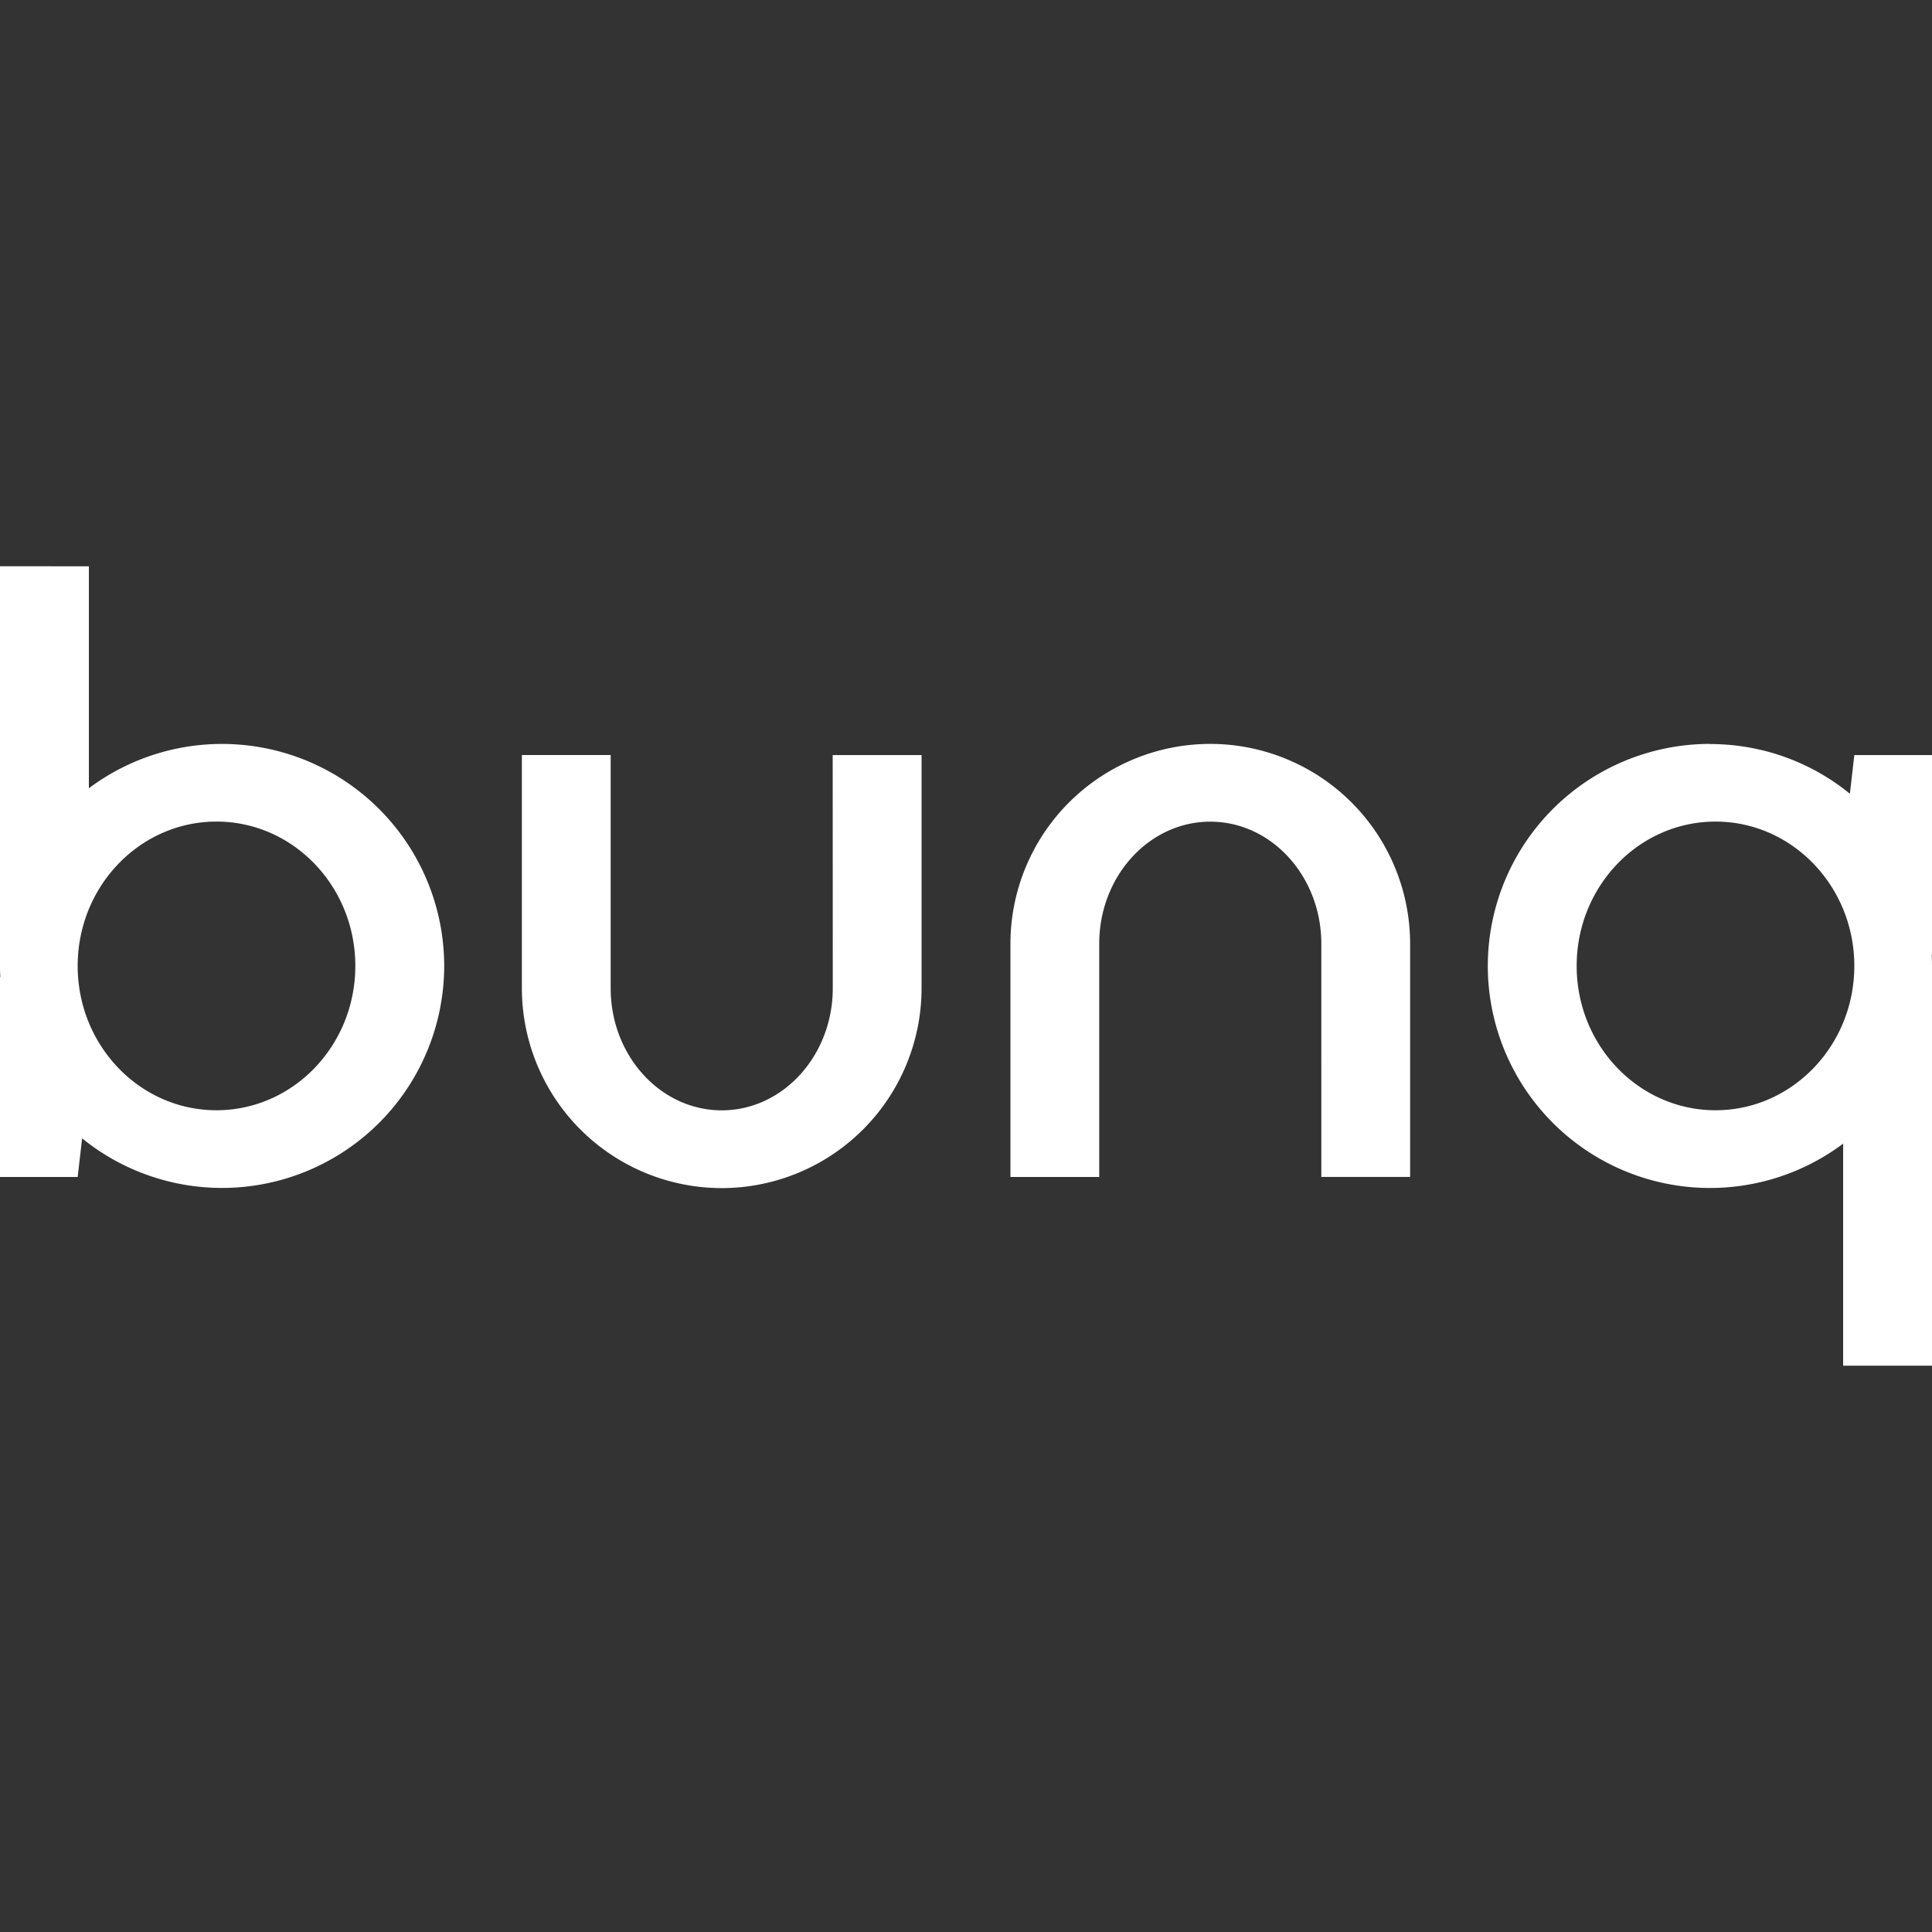 <svg role="img" viewBox="0 0 24 24" xmlns="http://www.w3.org/2000/svg"><rect x="0" y="0" width="24" height="24" fill="#333333" stroke="none"/><title>bunq</title><path fill="white" d="M16.414 14.62h1.103v-2.896a2.484 2.484 0 0 0-2.483-2.483 2.484 2.484 0 0 0-2.482 2.483v2.897h1.103v-2.897c0-.837.618-1.517 1.38-1.517.76 0 1.379.68 1.379 1.517zm-6.07-5.24h1.104v2.896a2.484 2.484 0 0 1-2.482 2.483 2.484 2.484 0 0 1-2.483-2.483V9.379h1.103v2.897c0 .837.618 1.517 1.38 1.517.76 0 1.379-.68 1.379-1.517zM0 7.034V12c0 .046.001.093.004.139H0v2.482h.965l.055-.48A2.76 2.76 0 0 0 5.518 12a2.76 2.76 0 0 0-4.414-2.208V7.035zm2.69 3.172c.951 0 1.724.803 1.724 1.793 0 .99-.773 1.793-1.725 1.793-.951 0-1.724-.803-1.724-1.793 0-.99.773-1.793 1.724-1.793zm18.552-.965A2.76 2.76 0 0 0 18.482 12a2.76 2.76 0 0 0 4.414 2.207v2.758H24V12a2.15 2.15 0 0 0-.004-.139H24V9.38h-.965l-.055.48a2.741 2.741 0 0 0-1.738-.617zm.069.965c.951 0 1.724.803 1.724 1.793 0 .99-.773 1.793-1.724 1.793-.952 0-1.725-.803-1.725-1.793 0-.99.773-1.793 1.725-1.793Z"/></svg>